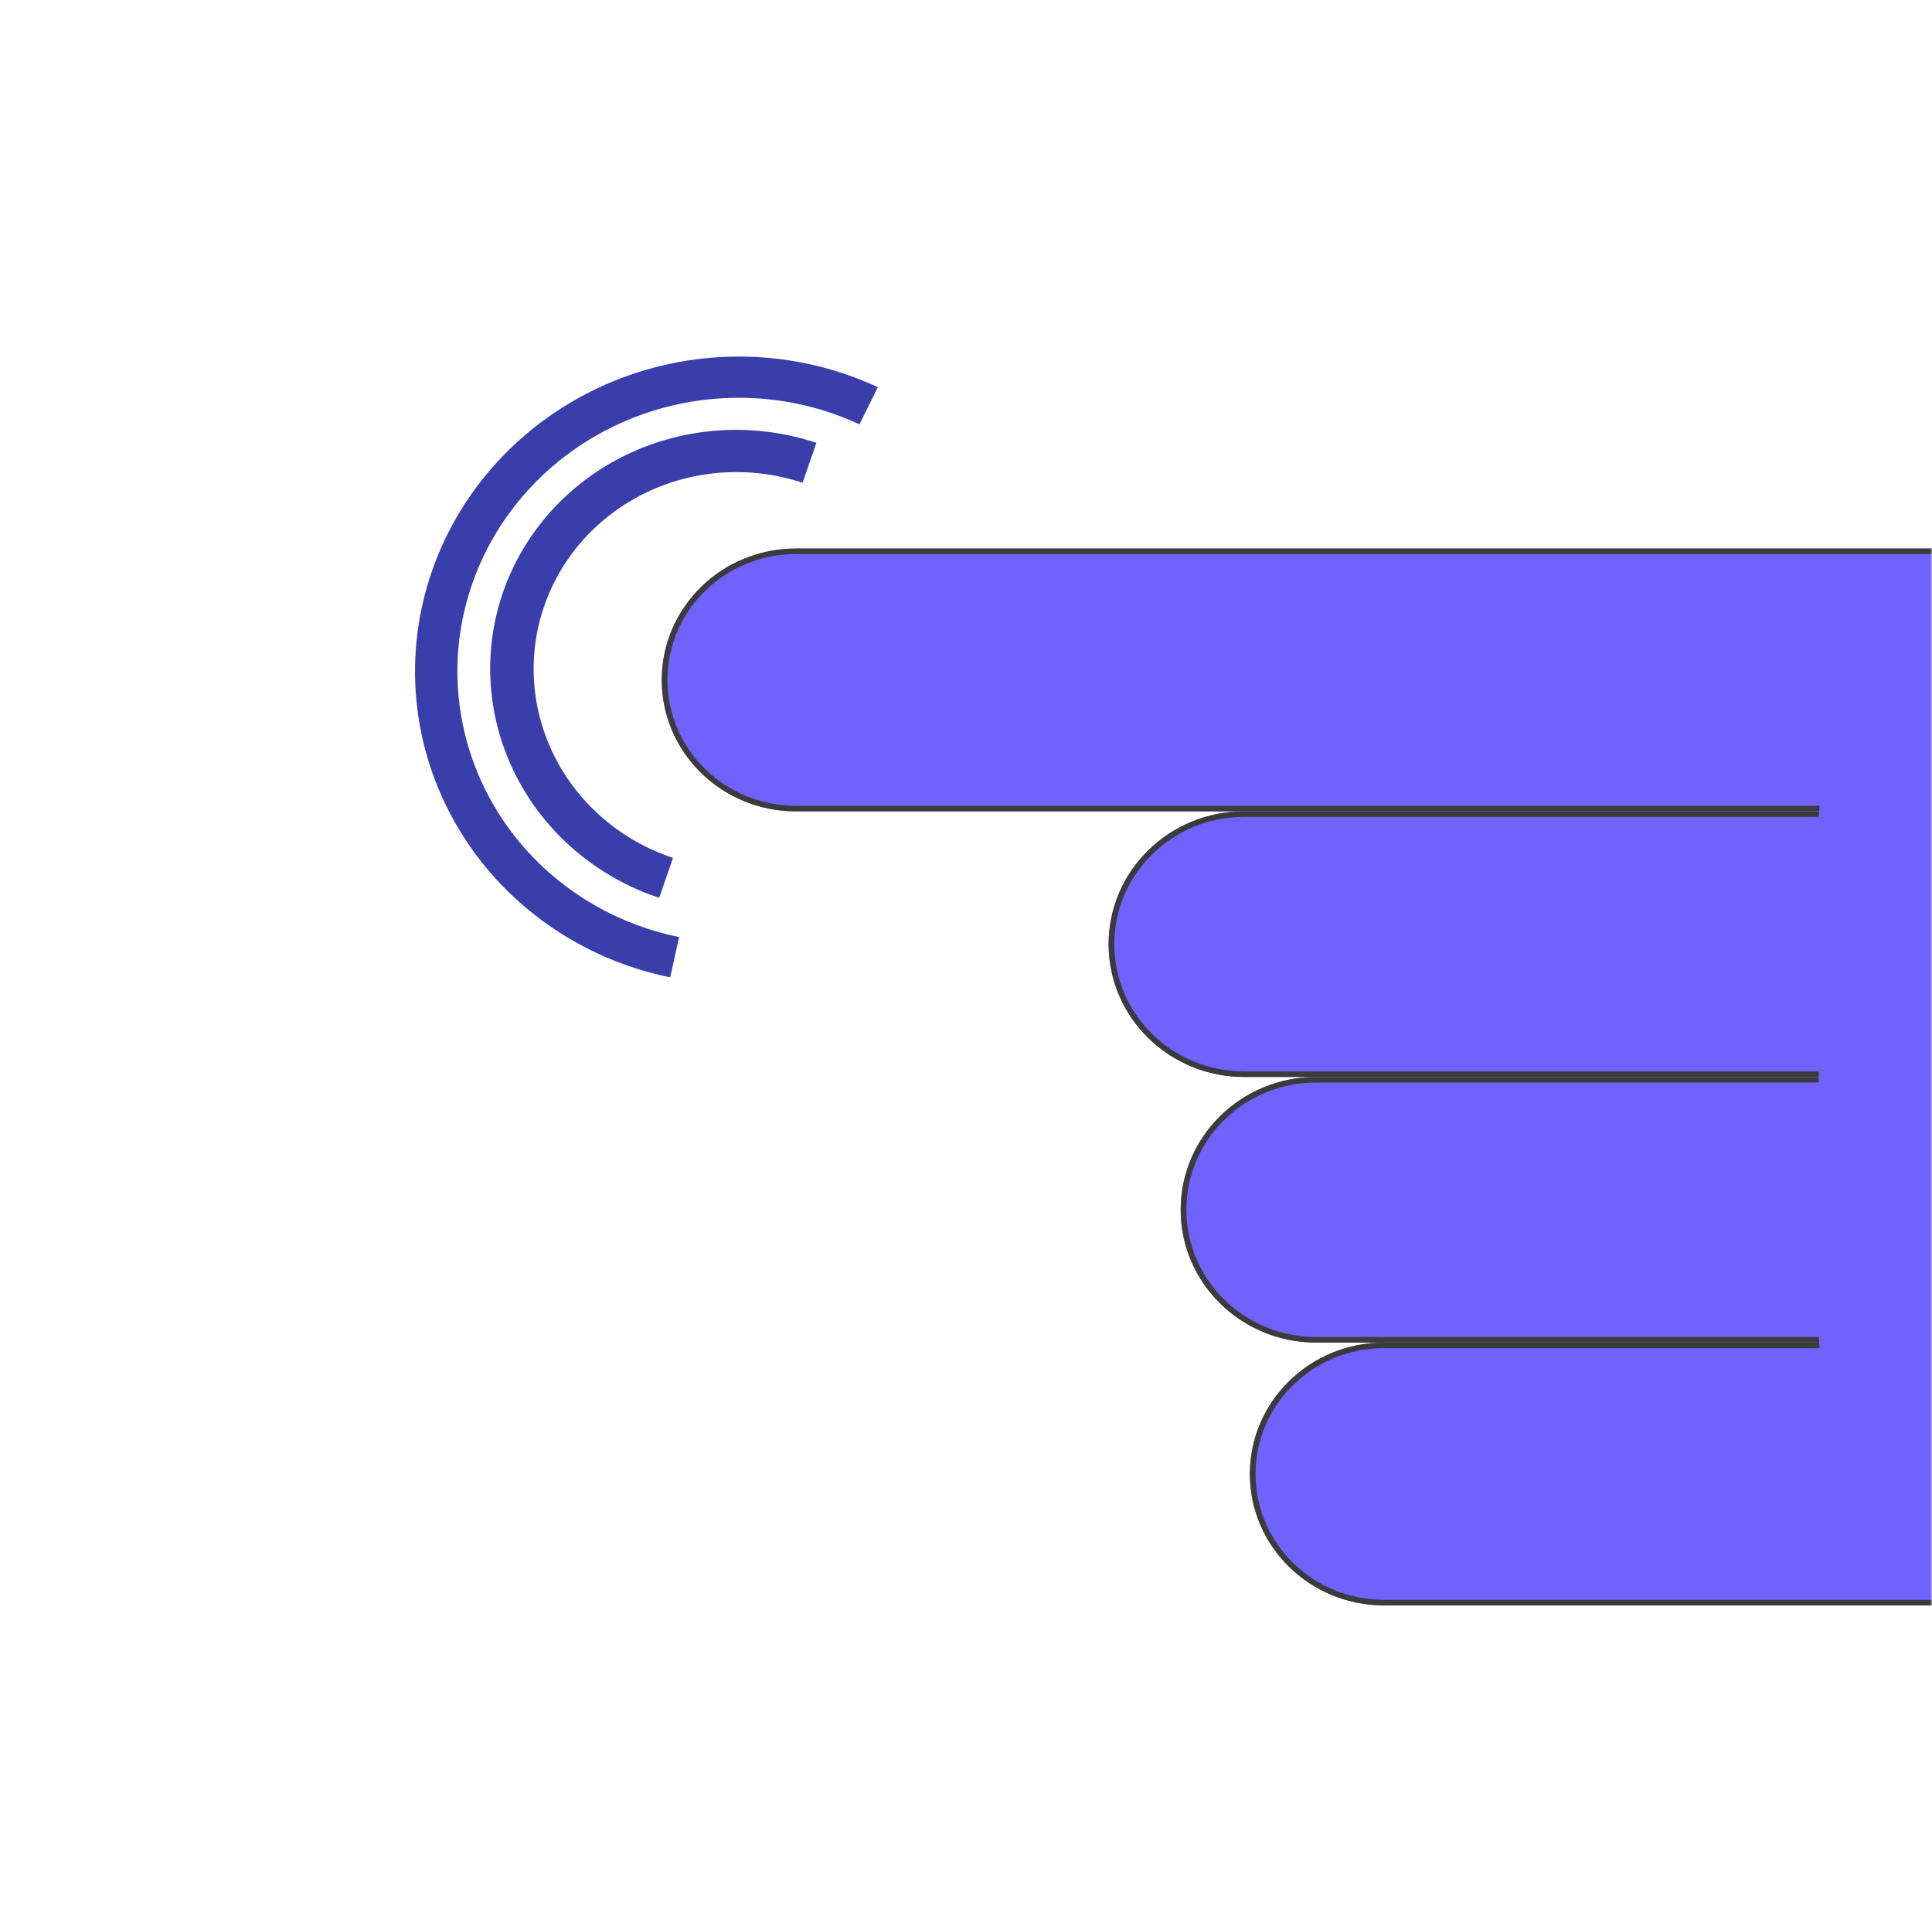<svg width="493" height="489" viewBox="0 0 493 489" fill="none" xmlns="http://www.w3.org/2000/svg">
<mask id="mask0" mask-type="alpha" maskUnits="userSpaceOnUse" x="0" y="0" width="493" height="489">
<path d="M0 0H493V489H0V0Z" fill="#C4C4C4"/>
</mask>
<g mask="url(#mask0)">
<path d="M168.863 173.462C168.863 154.948 184.179 139.939 203.071 139.939L627.544 139.939C646.437 139.939 661.752 154.948 661.752 173.462C661.752 191.976 646.437 206.984 627.544 206.984L203.071 206.984C184.179 206.984 168.863 191.975 168.863 173.462Z" fill="#6F62FF"/>
<path fill-rule="evenodd" clip-rule="evenodd" d="M627.544 141.361L203.071 141.361C184.98 141.361 170.314 155.733 170.314 173.462C170.314 191.19 184.98 205.562 203.071 205.562L627.544 205.563C645.636 205.563 660.302 191.19 660.302 173.462C660.302 155.733 645.636 141.361 627.544 141.361ZM203.071 139.939C184.179 139.939 168.863 154.948 168.863 173.462C168.863 191.975 184.179 206.984 203.071 206.984L627.544 206.984C646.437 206.984 661.752 191.976 661.752 173.462C661.752 154.948 646.437 139.939 627.544 139.939L203.071 139.939Z" fill="#3C3B3B"/>
<path d="M282.89 240.867C282.89 222.154 298.37 206.984 317.465 206.984L627.176 206.984C646.272 206.984 661.752 222.154 661.752 240.867C661.752 259.58 646.272 274.75 627.176 274.75L317.465 274.75C298.37 274.75 282.89 259.58 282.89 240.867Z" fill="#6F62FF"/>
<path fill-rule="evenodd" clip-rule="evenodd" d="M627.176 208.406L317.465 208.406C299.171 208.406 284.34 222.939 284.34 240.867C284.34 258.795 299.171 273.328 317.465 273.328L627.176 273.328C645.471 273.328 660.301 258.795 660.301 240.867C660.301 222.939 645.471 208.406 627.176 208.406ZM317.465 206.984C298.37 206.984 282.89 222.154 282.89 240.867C282.89 259.58 298.37 274.75 317.465 274.75L627.176 274.75C646.272 274.75 661.752 259.58 661.752 240.867C661.752 222.154 646.272 206.984 627.176 206.984L317.465 206.984Z" fill="#3C3B3B"/>
<path d="M301.281 308.633C301.281 289.92 316.761 274.75 335.857 274.75L627.177 274.75C646.272 274.75 661.752 289.92 661.752 308.633C661.752 327.346 646.272 342.516 627.177 342.516L335.857 342.515C316.761 342.515 301.281 327.346 301.281 308.633Z" fill="#6F62FF"/>
<path fill-rule="evenodd" clip-rule="evenodd" d="M627.177 276.171L335.857 276.171C317.563 276.171 302.732 290.705 302.732 308.633C302.732 326.56 317.563 341.094 335.857 341.094L627.177 341.094C645.471 341.094 660.302 326.561 660.302 308.633C660.302 290.705 645.471 276.171 627.177 276.171ZM335.857 274.75C316.761 274.75 301.281 289.92 301.281 308.633C301.281 327.346 316.761 342.515 335.857 342.515L627.177 342.516C646.272 342.516 661.752 327.346 661.752 308.633C661.752 289.92 646.272 274.75 627.177 274.75L335.857 274.75Z" fill="#3C3B3B"/>
<path d="M318.937 376.038C318.937 357.524 334.253 342.516 353.145 342.516L627.545 342.516C646.437 342.516 661.753 357.524 661.753 376.038C661.753 394.552 646.437 409.56 627.545 409.56L353.145 409.56C334.253 409.56 318.937 394.552 318.937 376.038Z" fill="#6F62FF"/>
<path fill-rule="evenodd" clip-rule="evenodd" d="M627.545 343.937L353.145 343.937C335.054 343.937 320.388 358.309 320.388 376.038C320.388 393.767 335.054 408.139 353.145 408.139L627.545 408.139C645.636 408.139 660.302 393.767 660.302 376.038C660.302 358.309 645.636 343.937 627.545 343.937ZM353.145 342.516C334.253 342.516 318.937 357.524 318.937 376.038C318.937 394.552 334.253 409.56 353.145 409.56L627.545 409.56C646.437 409.56 661.753 394.552 661.753 376.038C661.753 357.524 646.437 342.516 627.545 342.516L353.145 342.516Z" fill="#3C3B3B"/>
<path d="M464.106 211.017C464.106 171.762 496.58 139.939 536.638 139.939H572.546C612.604 139.939 645.078 171.762 645.078 211.017V338.483C645.078 377.738 612.604 409.561 572.546 409.561H536.638C496.58 409.561 464.106 377.738 464.106 338.483V211.017Z" fill="#6F62FF"/>
<path d="M171.016 249.345C159.633 247.014 148.897 242.362 139.514 235.696C130.132 229.031 122.317 220.503 116.584 210.676C110.851 200.849 107.331 189.945 106.256 178.683C105.181 167.422 106.575 156.058 110.347 145.342C114.118 134.626 120.181 124.801 128.136 116.514C136.091 108.228 145.757 101.668 156.497 97.268C167.237 92.867 178.807 90.726 190.444 90.986C202.081 91.246 213.52 93.9 224.008 98.773L219.316 108.258C210.205 104.024 200.267 101.719 190.158 101.493C180.049 101.268 169.999 103.128 160.669 106.95C151.339 110.773 142.942 116.471 136.031 123.67C129.121 130.869 123.854 139.404 120.578 148.713C117.301 158.022 116.09 167.893 117.024 177.676C117.958 187.459 121.016 196.932 125.996 205.469C130.976 214.006 137.765 221.414 145.916 227.204C154.066 232.994 163.393 237.035 173.281 239.061L171.016 249.345Z" fill="#3A3EAB"/>
<path d="M168.216 229.055C152.323 223.782 139.194 212.609 131.717 197.996C124.24 183.382 123.027 166.524 128.346 151.131C133.664 135.738 145.079 123.07 160.077 115.914C175.076 108.758 192.431 107.7 208.324 112.974L204.802 123.166C191.7 118.819 177.393 119.691 165.029 125.59C152.664 131.489 143.254 141.933 138.869 154.623C134.485 167.313 135.484 181.21 141.648 193.257C147.812 205.305 158.636 214.515 171.738 218.862L168.216 229.055Z" fill="#3A3EAB"/>
</g>
</svg>
